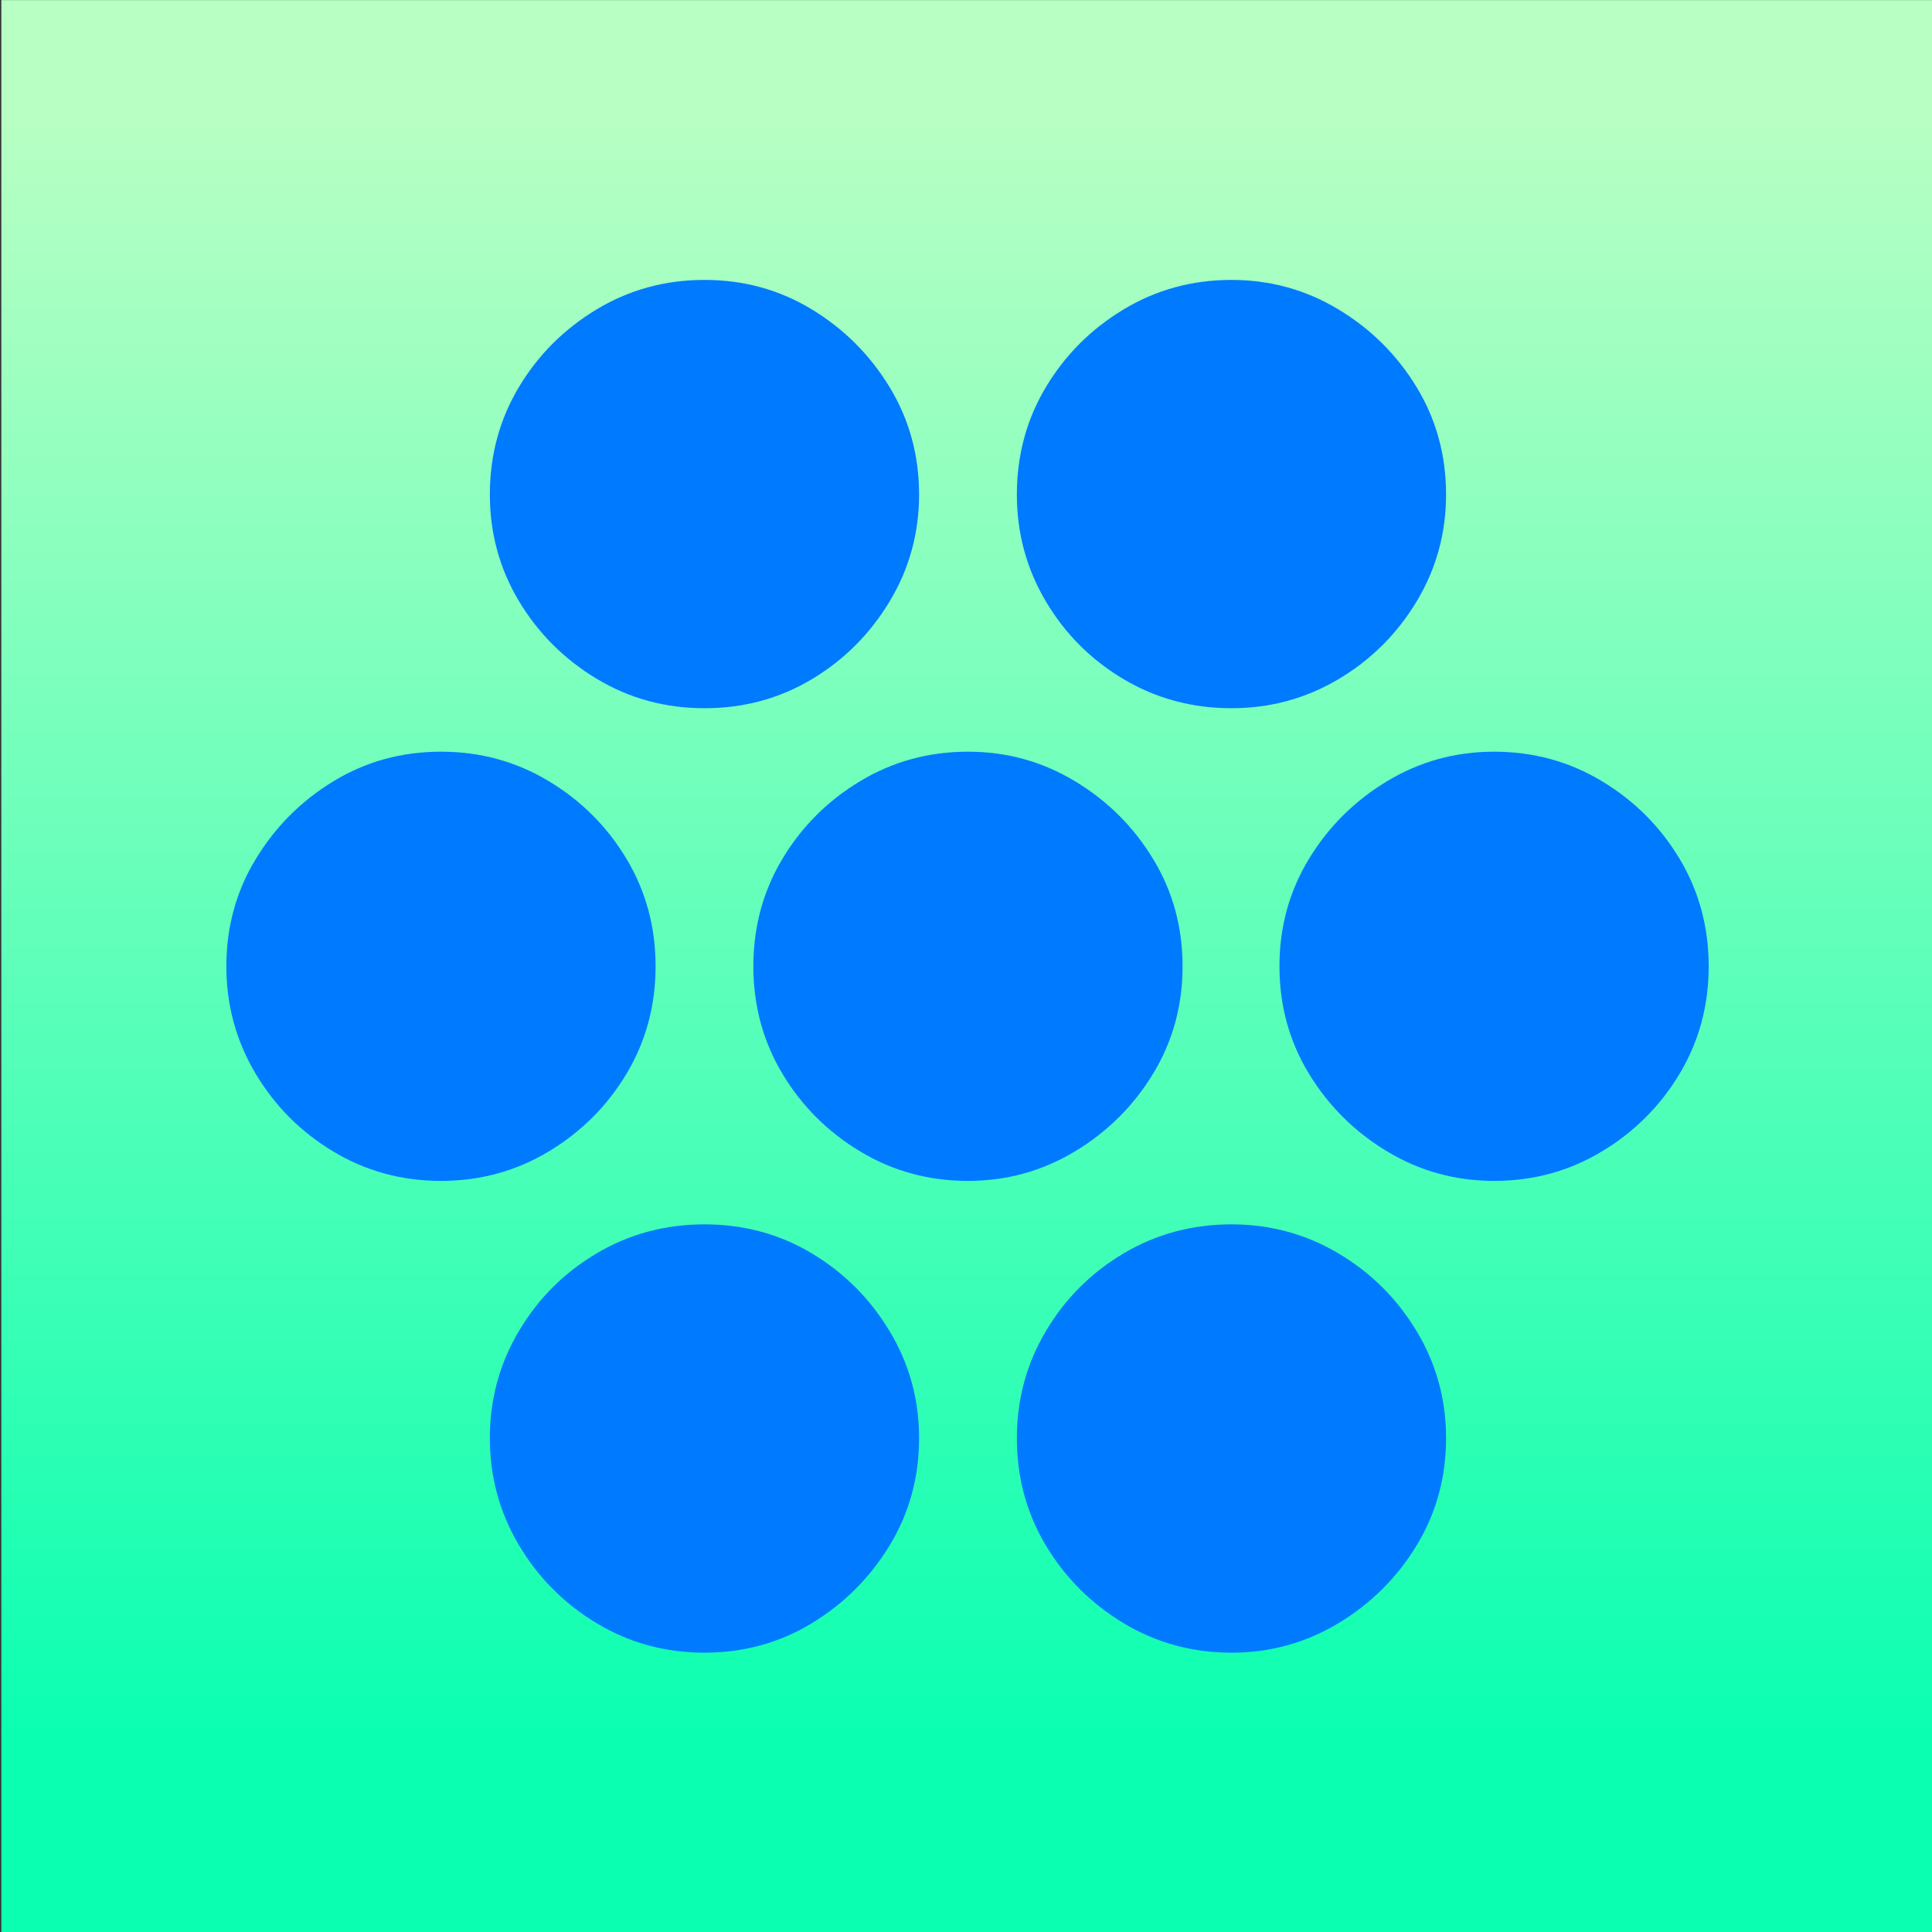 <?xml version="1.0" encoding="UTF-8" standalone="no"?>
<!DOCTYPE svg PUBLIC "-//W3C//DTD SVG 1.1//EN" "http://www.w3.org/Graphics/SVG/1.1/DTD/svg11.dtd">
<svg width="100%" height="100%" viewBox="0 0 1024 1024" version="1.1" xmlns="http://www.w3.org/2000/svg" xmlns:xlink="http://www.w3.org/1999/xlink" xml:space="preserve" xmlns:serif="http://www.serif.com/" style="fill-rule:evenodd;clip-rule:evenodd;stroke-linejoin:round;stroke-miterlimit:2;">
    <rect x="0" y="0" width="1024" height="1024" fill="#333333" stroke="none"/>
    <g id="Notes">
    </g>
    <g id="Guides">
    </g>
    <g id="Symbols">
    </g>
    <g id="iOS-Logo" serif:id="iOS Logo" transform="matrix(0.999,0,0,0.999,-3572.06,-320.515)">
        <rect x="3576.33" y="320.899" width="1025.22" height="1025.22" style="fill:white;fill-opacity:0;"/>
        <clipPath id="_clip1">
            <rect x="3576.33" y="320.899" width="1025.22" height="1025.22"/>
        </clipPath>
        <g clip-path="url(#_clip1)">
            <g id="Logo">
                <g transform="matrix(0.923,0,0,0.973,3611.79,329.59)">
                    <rect x="-38.427" y="-8.936" width="1111.21" height="1054.1" style="fill:url(#_Linear2);"/>
                </g>
                <g id="Regular-S" transform="matrix(9.839,0,0,9.839,3628.47,1180.37)">
                    <path d="M32.617,-49.17C34.733,-49.17 36.662,-49.691 38.403,-50.732C40.145,-51.774 41.545,-53.174 42.603,-54.932C43.661,-56.689 44.19,-58.61 44.19,-60.693C44.19,-62.809 43.661,-64.738 42.603,-66.48C41.545,-68.221 40.145,-69.621 38.403,-70.679C36.662,-71.737 34.733,-72.266 32.617,-72.266C30.501,-72.266 28.564,-71.737 26.807,-70.679C25.049,-69.621 23.649,-68.221 22.607,-66.48C21.566,-64.738 21.045,-62.809 21.045,-60.693C21.045,-58.61 21.566,-56.698 22.607,-54.956C23.649,-53.215 25.049,-51.815 26.807,-50.757C28.564,-49.699 30.501,-49.17 32.617,-49.17Z" style="fill:rgb(0,122,255);fill-rule:nonzero;"/>
                    <path d="M61.035,-49.17C63.119,-49.17 65.039,-49.691 66.797,-50.732C68.555,-51.774 69.963,-53.174 71.021,-54.932C72.078,-56.689 72.607,-58.61 72.607,-60.693C72.607,-62.809 72.078,-64.738 71.021,-66.48C69.963,-68.221 68.555,-69.621 66.797,-70.679C65.039,-71.737 63.119,-72.266 61.035,-72.266C58.919,-72.266 56.982,-71.737 55.225,-70.679C53.467,-69.621 52.067,-68.221 51.025,-66.48C49.984,-64.738 49.463,-62.809 49.463,-60.693C49.463,-58.61 49.984,-56.689 51.025,-54.932C52.067,-53.174 53.467,-51.774 55.225,-50.732C56.982,-49.691 58.919,-49.17 61.035,-49.17Z" style="fill:rgb(0,122,255);fill-rule:nonzero;"/>
                    <path d="M18.408,-23.682C20.524,-23.682 22.461,-24.211 24.219,-25.269C25.977,-26.327 27.376,-27.726 28.418,-29.468C29.46,-31.209 29.981,-33.138 29.981,-35.254C29.981,-37.37 29.46,-39.298 28.418,-41.04C27.376,-42.782 25.977,-44.181 24.219,-45.239C22.461,-46.297 20.524,-46.826 18.408,-46.826C16.292,-46.826 14.364,-46.297 12.622,-45.239C10.881,-44.181 9.481,-42.782 8.423,-41.04C7.365,-39.298 6.836,-37.37 6.836,-35.254C6.836,-33.171 7.357,-31.25 8.398,-29.492C9.44,-27.734 10.84,-26.327 12.598,-25.269C14.356,-24.211 16.292,-23.682 18.408,-23.682Z" style="fill:rgb(0,122,255);fill-rule:nonzero;"/>
                    <path d="M46.826,-23.682C48.91,-23.682 50.83,-24.211 52.588,-25.269C54.346,-26.327 55.754,-27.726 56.812,-29.468C57.869,-31.209 58.398,-33.138 58.398,-35.254C58.398,-37.37 57.869,-39.298 56.812,-41.04C55.754,-42.782 54.346,-44.181 52.588,-45.239C50.83,-46.297 48.91,-46.826 46.826,-46.826C44.71,-46.826 42.773,-46.297 41.016,-45.239C39.258,-44.181 37.858,-42.782 36.816,-41.04C35.775,-39.298 35.254,-37.37 35.254,-35.254C35.254,-33.138 35.775,-31.209 36.816,-29.468C37.858,-27.726 39.258,-26.327 41.016,-25.269C42.773,-24.211 44.71,-23.682 46.826,-23.682Z" style="fill:rgb(0,122,255);fill-rule:nonzero;"/>
                    <path d="M75.195,-23.682C77.311,-23.682 79.248,-24.211 81.006,-25.269C82.764,-26.327 84.163,-27.726 85.205,-29.468C86.247,-31.209 86.768,-33.138 86.768,-35.254C86.768,-37.37 86.247,-39.298 85.205,-41.04C84.163,-42.782 82.764,-44.181 81.006,-45.239C79.248,-46.297 77.311,-46.826 75.195,-46.826C73.112,-46.826 71.191,-46.297 69.434,-45.239C67.676,-44.181 66.268,-42.782 65.21,-41.04C64.152,-39.298 63.623,-37.37 63.623,-35.254C63.623,-33.138 64.152,-31.209 65.21,-29.468C66.268,-27.726 67.676,-26.327 69.434,-25.269C71.191,-24.211 73.112,-23.682 75.195,-23.682Z" style="fill:rgb(0,122,255);fill-rule:nonzero;"/>
                    <path d="M32.617,1.758C34.733,1.758 36.662,1.229 38.403,0.171C40.145,-0.887 41.545,-2.287 42.603,-4.028C43.661,-5.77 44.19,-7.699 44.19,-9.814C44.19,-11.898 43.661,-13.818 42.603,-15.576C41.545,-17.334 40.145,-18.734 38.403,-19.775C36.662,-20.817 34.733,-21.338 32.617,-21.338C30.501,-21.338 28.564,-20.817 26.807,-19.775C25.049,-18.734 23.649,-17.334 22.607,-15.576C21.566,-13.818 21.045,-11.898 21.045,-9.814C21.045,-7.731 21.566,-5.811 22.607,-4.053C23.649,-2.295 25.049,-0.887 26.807,0.171C28.564,1.229 30.501,1.758 32.617,1.758Z" style="fill:rgb(0,122,255);fill-rule:nonzero;"/>
                    <path d="M61.035,1.758C63.119,1.758 65.039,1.229 66.797,0.171C68.555,-0.887 69.963,-2.287 71.021,-4.028C72.078,-5.77 72.607,-7.699 72.607,-9.814C72.607,-11.898 72.078,-13.818 71.021,-15.576C69.963,-17.334 68.555,-18.734 66.797,-19.775C65.039,-20.817 63.119,-21.338 61.035,-21.338C58.919,-21.338 56.982,-20.817 55.225,-19.775C53.467,-18.734 52.067,-17.334 51.025,-15.576C49.984,-13.818 49.463,-11.898 49.463,-9.814C49.463,-7.699 49.984,-5.77 51.025,-4.028C52.067,-2.287 53.467,-0.887 55.225,0.171C56.982,1.229 58.919,1.758 61.035,1.758Z" style="fill:rgb(0,122,255);fill-rule:nonzero;"/>
                </g>
            </g>
        </g>
    </g>
    <defs>
        <linearGradient id="_Linear2" x1="0" y1="0" x2="1" y2="0" gradientUnits="userSpaceOnUse" gradientTransform="matrix(5.7314e-14,887.902,-936.009,5.43683e-14,510.289,55.663)"><stop offset="0" style="stop-color:rgb(184,255,195);stop-opacity:1"/><stop offset="1" style="stop-color:rgb(10,255,177);stop-opacity:1"/></linearGradient>
    </defs>
</svg>
